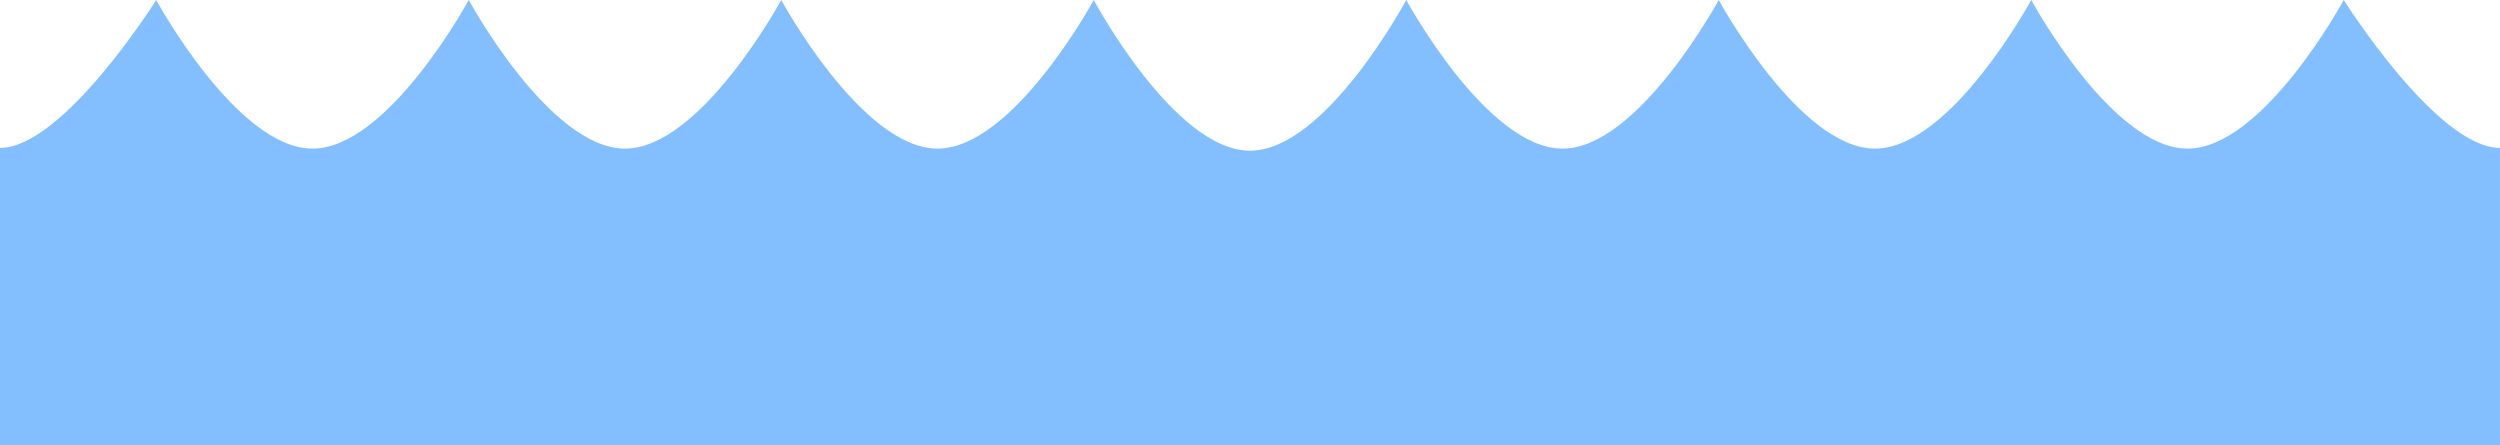 <?xml version="1.0" encoding="utf-8"?>
<!-- Generator: Adobe Illustrator 14.0.0, SVG Export Plug-In . SVG Version: 6.00 Build 43363)  -->
<!DOCTYPE svg PUBLIC "-//W3C//DTD SVG 1.1//EN" "http://www.w3.org/Graphics/SVG/1.1/DTD/svg11.dtd">
<svg version="1.1" id="Layer_1" xmlns="http://www.w3.org/2000/svg" xmlns:xlink="http://www.w3.org/1999/xlink" x="0px" y="0px"
	 width="400px" height="71.269px" viewBox="-200 17.231 400 71.269" enable-background="new -200 17.231 400 71.269"
	 xml:space="preserve">
<path fill="none" stroke="#000000" d="M200,35.5"/>
<path fill="none" stroke="#000000" d="M0,35.403"/>
<path fill="none" stroke="#000000" d="M200,38.169"/>
<path fill="none" stroke="#000000" d="M0,38.057"/>
<path fill="none" stroke="#000000" d="M91,73.5"/>
<path fill="none" stroke="#000000" d="M200,26.565"/>
<path fill="none" stroke="#000000" d="M0,26.676"/>
<path fill="#83BEFF" d="M150,41.01c12.111,0,25.001-23.778,25.001-23.778S189.889,40.897,200,40.897V88.5H0V41.342
	c12.111,0,25-24.111,25-24.111S37.89,41.01,50,41.01 M100,41.01c-12.112,0-25-23.778-25-23.778S62.111,41.01,50,41.01 M100,41.01
	c12.111,0,25-23.778,25-23.778s12.889,23.778,25,23.778 M-50,41.01c12.11,0,25-23.779,25-23.779s12.889,24.111,25,24.111V88.5h-200
	V40.897c10.111,0,24.999-23.665,24.999-23.665S-162.111,41.01-150,41.01 M-50,41.01c-12.111,0-25-23.778-25-23.778
	S-87.888,41.01-100,41.01 M-150,41.01c12.111,0,25-23.778,25-23.778s12.889,23.778,25,23.778"/>
</svg>
